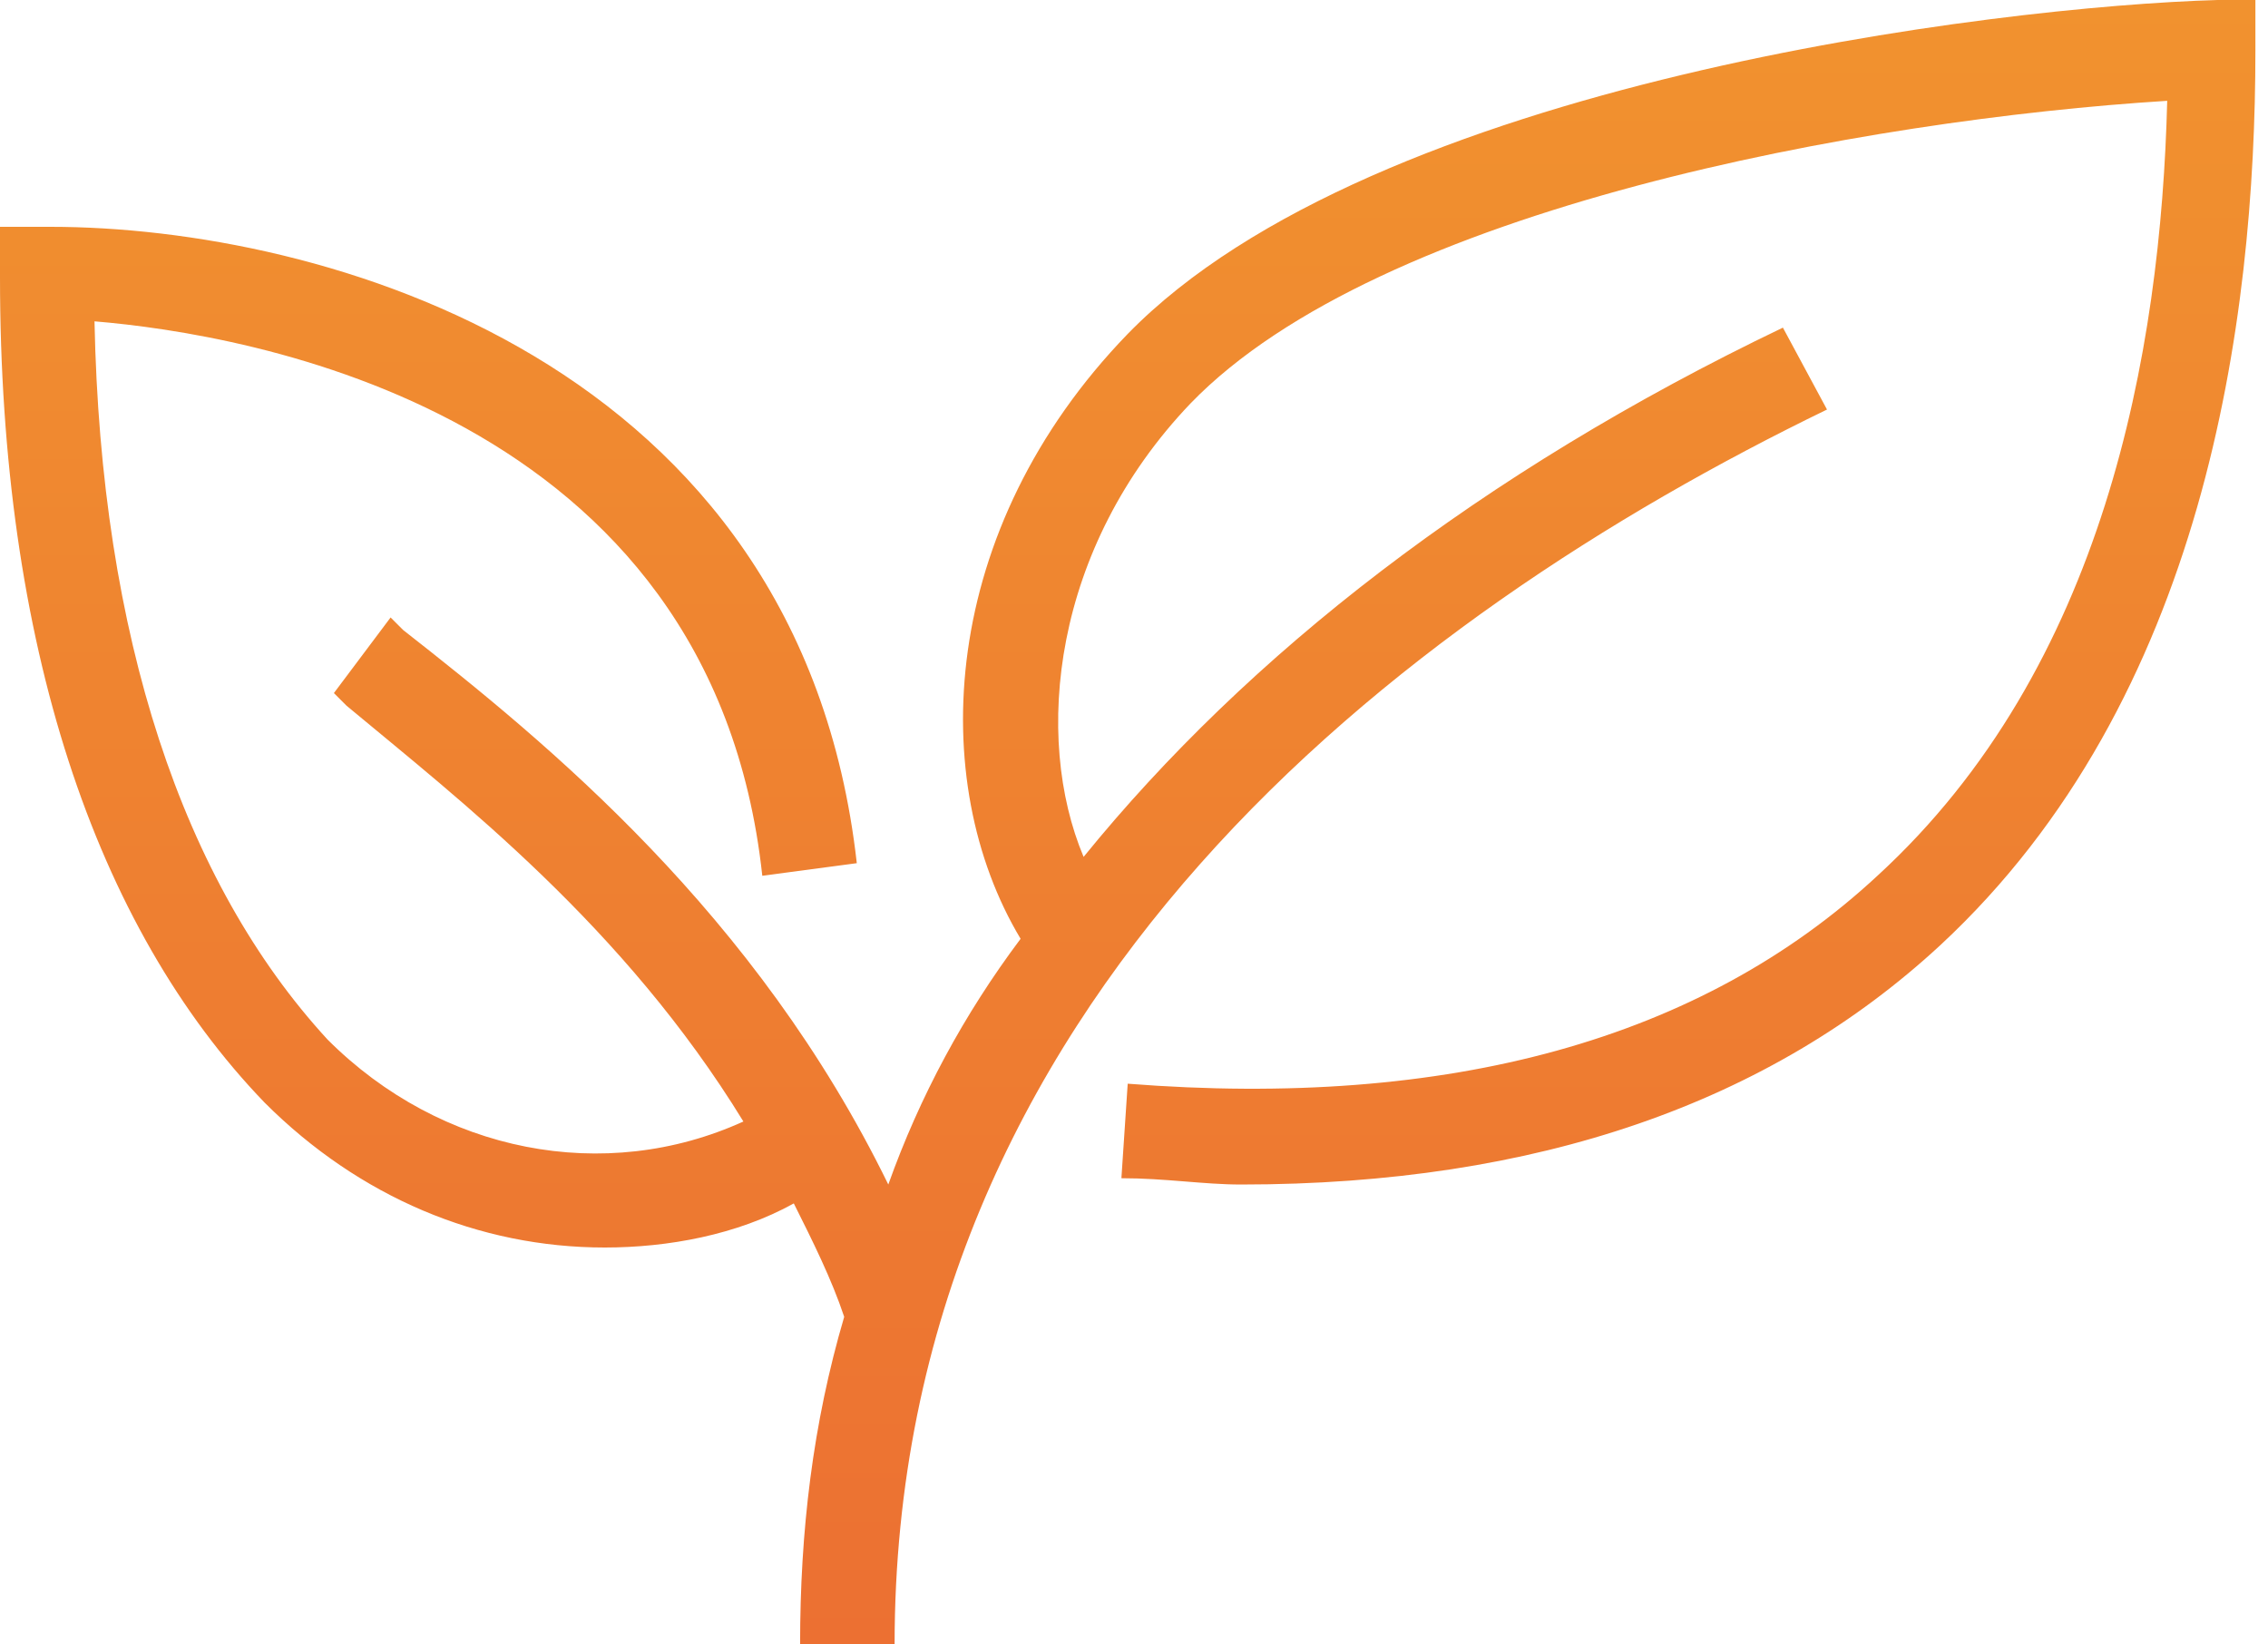 <?xml version="1.0" encoding="utf-8"?>
<!-- Generator: Adobe Illustrator 23.0.6, SVG Export Plug-In . SVG Version: 6.00 Build 0)  -->
<svg version="1.1" id="Layer_1" xmlns="http://www.w3.org/2000/svg" xmlns:xlink="http://www.w3.org/1999/xlink" x="0px" y="0px"
	 viewBox="0 0 36 26.1" style="enable-background:new 0 0 36 26.1;" xml:space="preserve">
<style type="text/css">
	.st0{fill:url(#SVGID_1_);}
	.st1{fill:url(#SVGID_2_);}
	.st2{fill:url(#SVGID_3_);}
	.st3{fill:url(#SVGID_4_);}
	.st4{fill:url(#SVGID_5_);}
	.st5{fill:url(#SVGID_6_);}
	.st6{fill:url(#SVGID_7_);}
	.st7{fill:url(#SVGID_8_);}
	.st8{fill:url(#SVGID_9_);}
	.st9{fill:url(#SVGID_10_);}
</style>
<linearGradient id="SVGID_1_" gradientUnits="userSpaceOnUse" x1="18" y1="26.066" x2="18" y2="0">
	<stop  offset="0" style="stop-color:#EC7032"/>
	<stop  offset="1" style="stop-color:#F1922F"/>
</linearGradient>
<path class="st0" d="M35.2,0c-3.5,0.1-13.4,1.3-17.3,5.3c-3,3.1-3.2,7.1-1.7,9.6c-0.9,1.2-1.6,2.5-2.1,3.9c-2.1-4.3-5.4-7-7.7-8.8
	L6.2,9.8L5.3,11l0.2,0.2c1.8,1.5,4.4,3.5,6.3,6.6c-2.2,1-4.8,0.5-6.6-1.3C2.9,14,1.6,10.1,1.5,5.1c2.4,0.2,9.8,1.4,10.6,8.8l1.5-0.2
	C12.7,5.7,5.1,3.6,0.8,3.6H0v0.8c0,5.8,1.5,10.3,4.2,13.1c1.5,1.5,3.4,2.3,5.4,2.3c1,0,2.1-0.2,3-0.7c0.3,0.6,0.6,1.2,0.8,1.8
	c-0.5,1.7-0.7,3.4-0.7,5.2h1.5c0-10.2,8-16.3,14.8-19.6l-0.7-1.3c-4.8,2.3-8.5,5.2-11.1,8.4c-0.8-1.9-0.5-4.9,1.7-7.2
	c3-3.1,10.7-4.5,15.5-4.8c-0.1,4-1,9-4.6,12.3c-2.8,2.6-6.8,3.7-11.9,3.3l-0.1,1.5c0.7,0,1.3,0.1,1.9,0.1c4.7,0,8.4-1.3,11.1-3.8
	c4.2-3.9,5-9.9,5-14.2V0L35.2,0z"/>
</svg>
